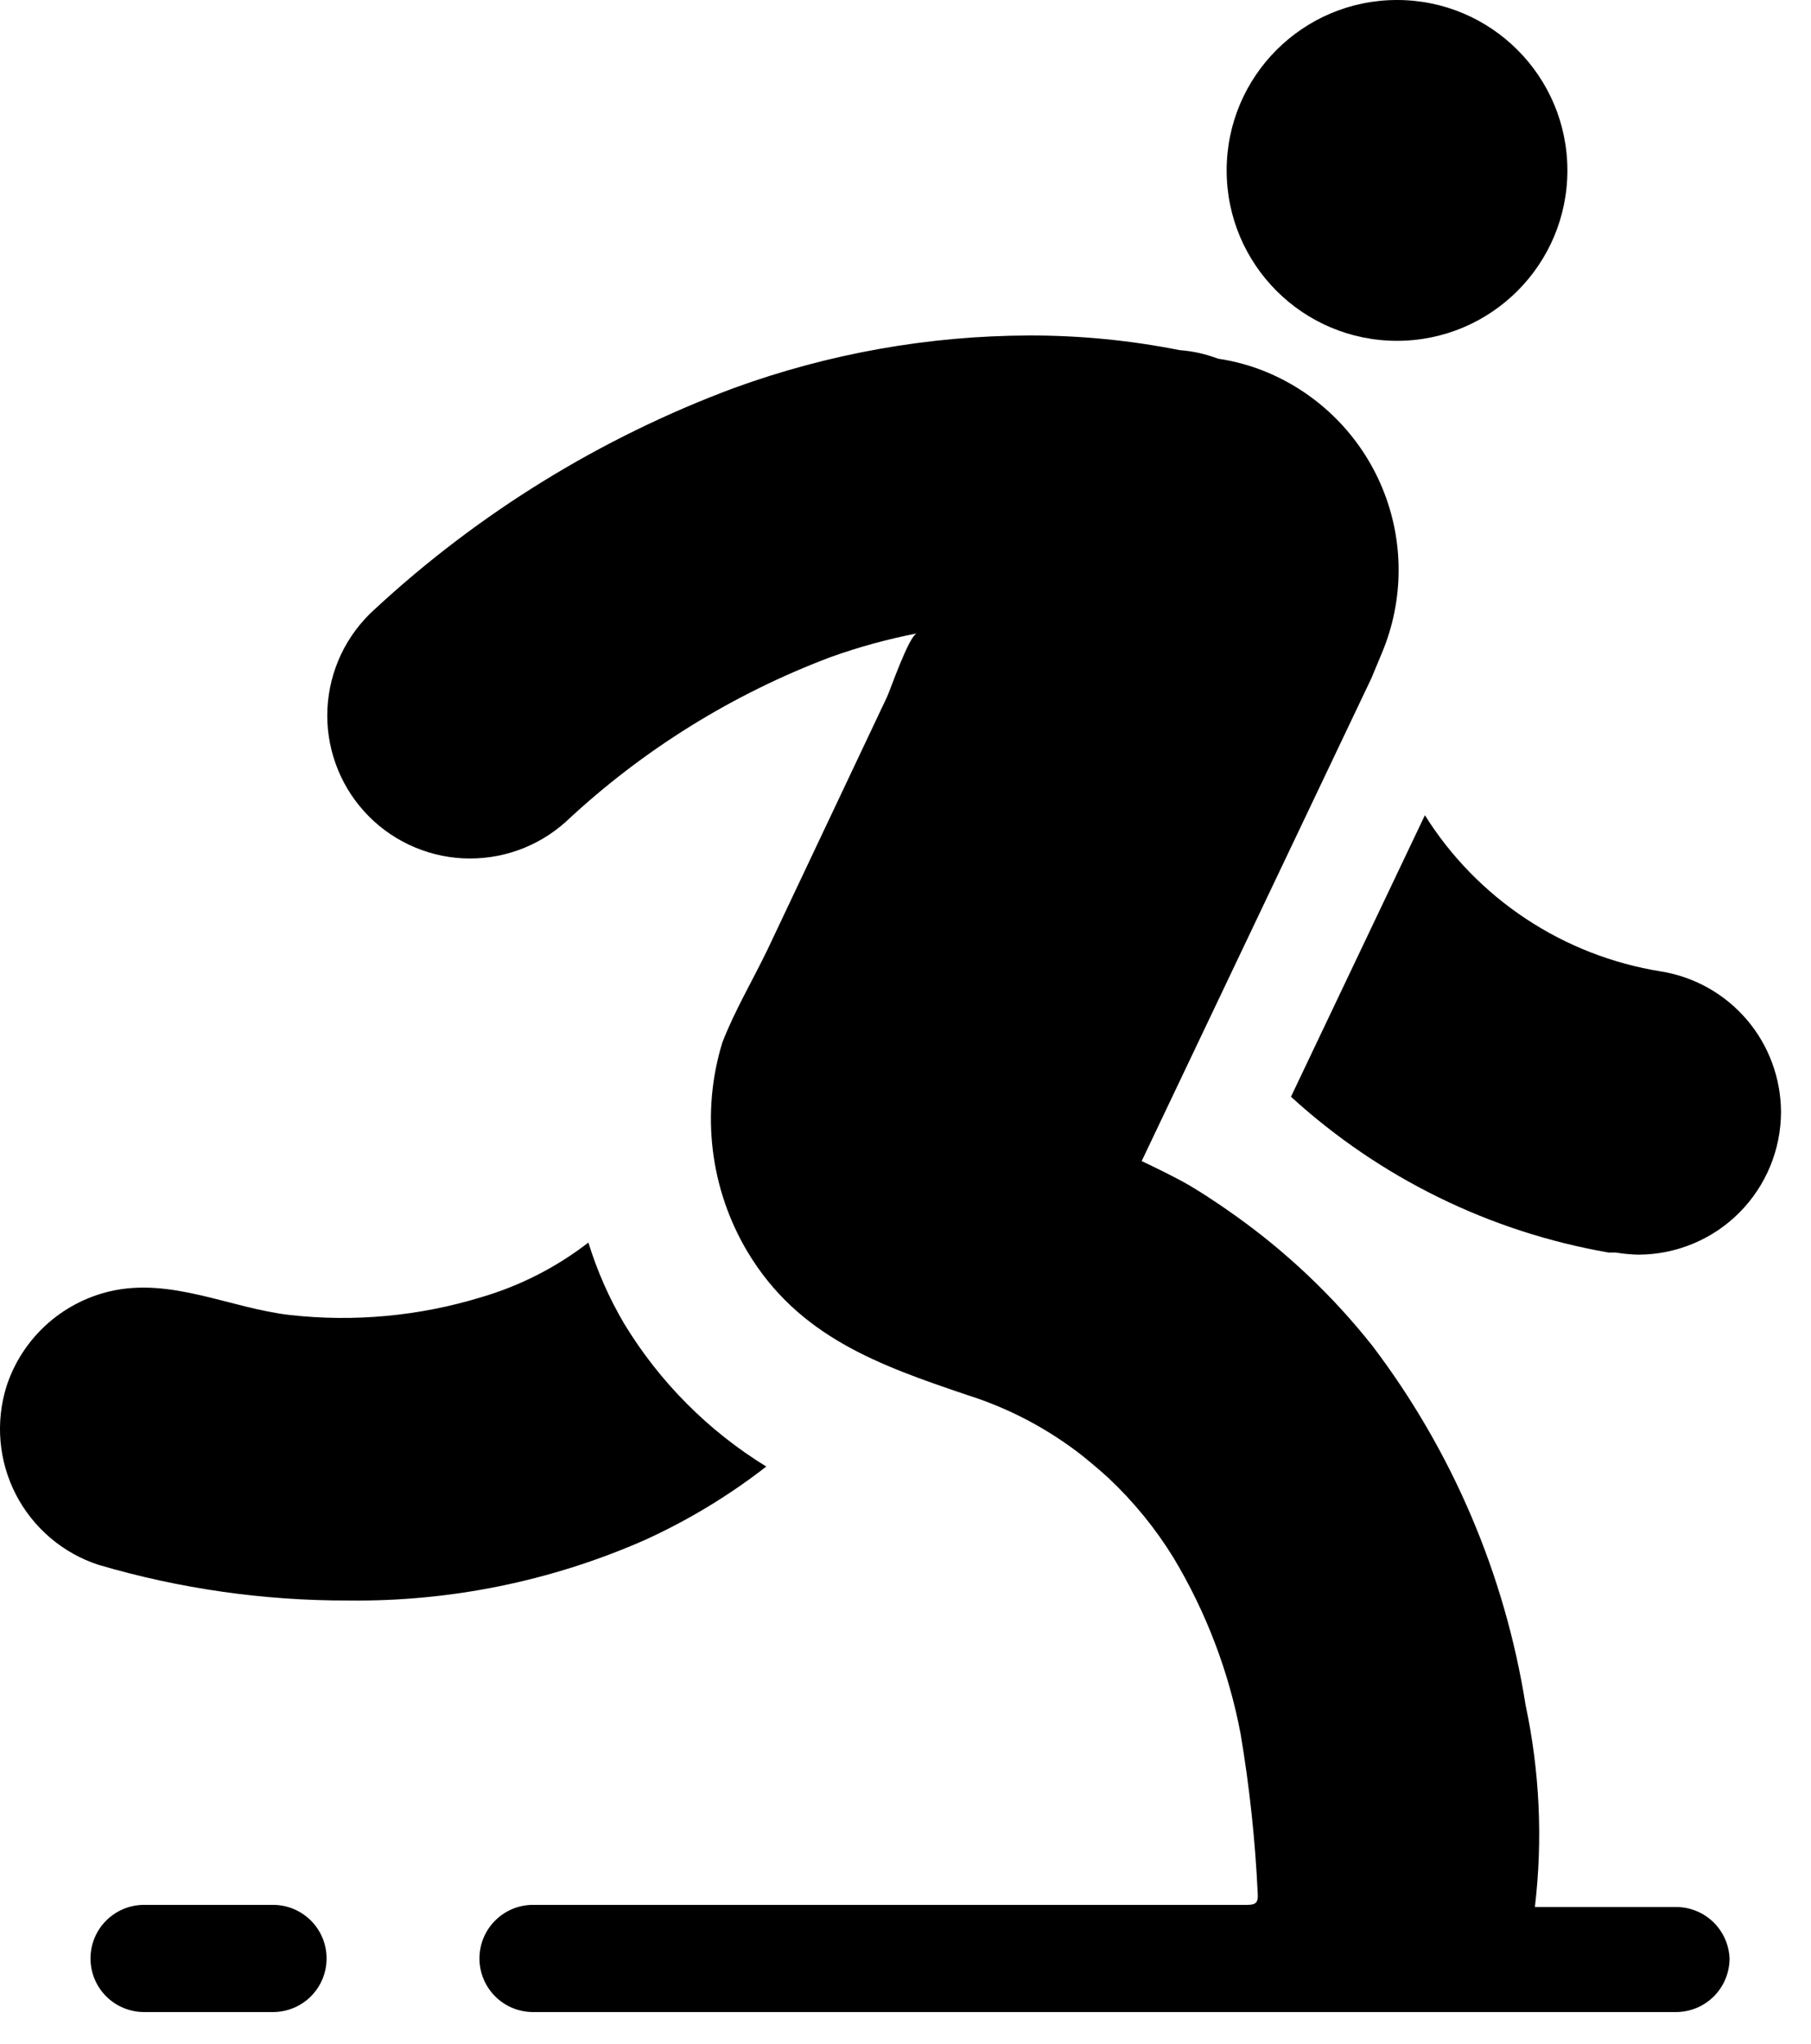 <svg width="39" height="44" viewBox="0 0 39 44" fill="none" xmlns="http://www.w3.org/2000/svg">
<g clip-path="url(#clip0_3184_6198)">
<path d="M38.354 23.937C38.354 24.753 38.029 25.535 37.453 26.112C36.876 26.689 36.093 27.013 35.277 27.013C35.115 27.009 34.953 26.994 34.793 26.967H34.639C32.086 26.524 29.714 25.36 27.801 23.613L30.685 17.552C31.243 18.442 31.985 19.202 32.86 19.781C33.736 20.361 34.725 20.747 35.762 20.914C36.487 21.029 37.147 21.4 37.623 21.96C38.092 22.512 38.35 23.212 38.354 23.937Z" fill="currentColor"/>
<path d="M16.502 31.575C15.688 32.208 14.803 32.742 13.863 33.167C11.859 34.045 9.691 34.486 7.502 34.459C5.68 34.464 3.866 34.205 2.118 33.69C1.349 33.438 0.71 32.892 0.34 32.173C-0.03 31.453 -0.101 30.616 0.141 29.844C0.305 29.343 0.595 28.892 0.983 28.535C1.371 28.178 1.844 27.927 2.357 27.805C3.68 27.49 4.956 28.167 6.249 28.313C7.632 28.467 9.033 28.336 10.364 27.929C11.2 27.684 11.982 27.285 12.671 26.752C12.859 27.362 13.117 27.948 13.441 28.498C14.202 29.752 15.251 30.807 16.502 31.575Z" fill="currentColor"/>
<path d="M37.246 42.166C37.246 42.472 37.124 42.765 36.908 42.982C36.692 43.198 36.398 43.32 36.092 43.32H11.479C11.173 43.32 10.879 43.198 10.663 42.982C10.447 42.765 10.325 42.472 10.325 42.166C10.325 41.86 10.447 41.566 10.663 41.35C10.879 41.134 11.173 41.012 11.479 41.012H26.862C27.039 41.012 27.101 40.966 27.085 40.766C27.031 39.614 26.908 38.465 26.716 37.328C26.462 35.988 25.972 34.705 25.27 33.536C24.881 32.905 24.41 32.328 23.87 31.821C23.693 31.659 23.501 31.498 23.301 31.336C22.562 30.759 21.726 30.318 20.832 30.036C18.917 29.39 17.194 28.775 16.102 26.959C15.7 26.287 15.444 25.537 15.35 24.76C15.256 23.982 15.326 23.193 15.556 22.445C15.817 21.768 16.209 21.106 16.525 20.452L19.101 15.007C19.171 14.86 19.578 13.676 19.747 13.637C19.117 13.759 18.498 13.929 17.894 14.145C15.777 14.941 13.838 16.146 12.187 17.691C11.886 17.962 11.536 18.171 11.155 18.306C10.775 18.441 10.371 18.5 9.967 18.48C9.564 18.459 9.168 18.359 8.803 18.185C8.438 18.012 8.111 17.768 7.841 17.468C7.57 17.168 7.361 16.818 7.226 16.437C7.09 16.056 7.031 15.652 7.052 15.249C7.073 14.845 7.173 14.45 7.346 14.085C7.52 13.72 7.764 13.393 8.064 13.122C10.309 11.042 12.941 9.421 15.809 8.353C17.846 7.612 19.995 7.229 22.163 7.223C23.25 7.221 24.334 7.326 25.401 7.538C25.685 7.559 25.965 7.621 26.232 7.723C26.594 7.776 26.948 7.874 27.285 8.015C28.414 8.487 29.31 9.389 29.774 10.521C30.239 11.653 30.234 12.924 29.762 14.053L29.531 14.607L24.586 24.998C24.878 25.137 25.178 25.283 25.462 25.436C25.747 25.59 26.232 25.906 26.585 26.16C27.703 26.953 28.703 27.9 29.554 28.975C31.275 31.243 32.409 33.901 32.854 36.712C33.158 38.14 33.226 39.609 33.054 41.058C34.062 41.058 35.069 41.058 36.077 41.058C36.378 41.054 36.668 41.167 36.887 41.374C37.105 41.581 37.234 41.865 37.246 42.166Z" fill="currentColor"/>
<path d="M5.879 41.012H3.103C2.797 41.012 2.503 41.134 2.287 41.35C2.07 41.566 1.949 41.86 1.949 42.166C1.949 42.472 2.07 42.765 2.287 42.982C2.503 43.198 2.797 43.32 3.103 43.32H5.879C6.185 43.32 6.479 43.198 6.695 42.982C6.912 42.765 7.033 42.472 7.033 42.166C7.033 41.86 6.912 41.566 6.695 41.35C6.479 41.134 6.185 41.012 5.879 41.012Z" fill="currentColor"/>
<path d="M30.085 7.338C32.111 7.338 33.754 5.695 33.754 3.669C33.754 1.643 32.111 0 30.085 0C28.059 0 26.416 1.643 26.416 3.669C26.416 5.695 28.059 7.338 30.085 7.338Z" fill="currentColor"/>
</g>
<defs>
<clipPath id="clip0_3184_6198">
<rect width="38.354" height="43.32" fill="white"/>
</clipPath>
</defs>
</svg>
